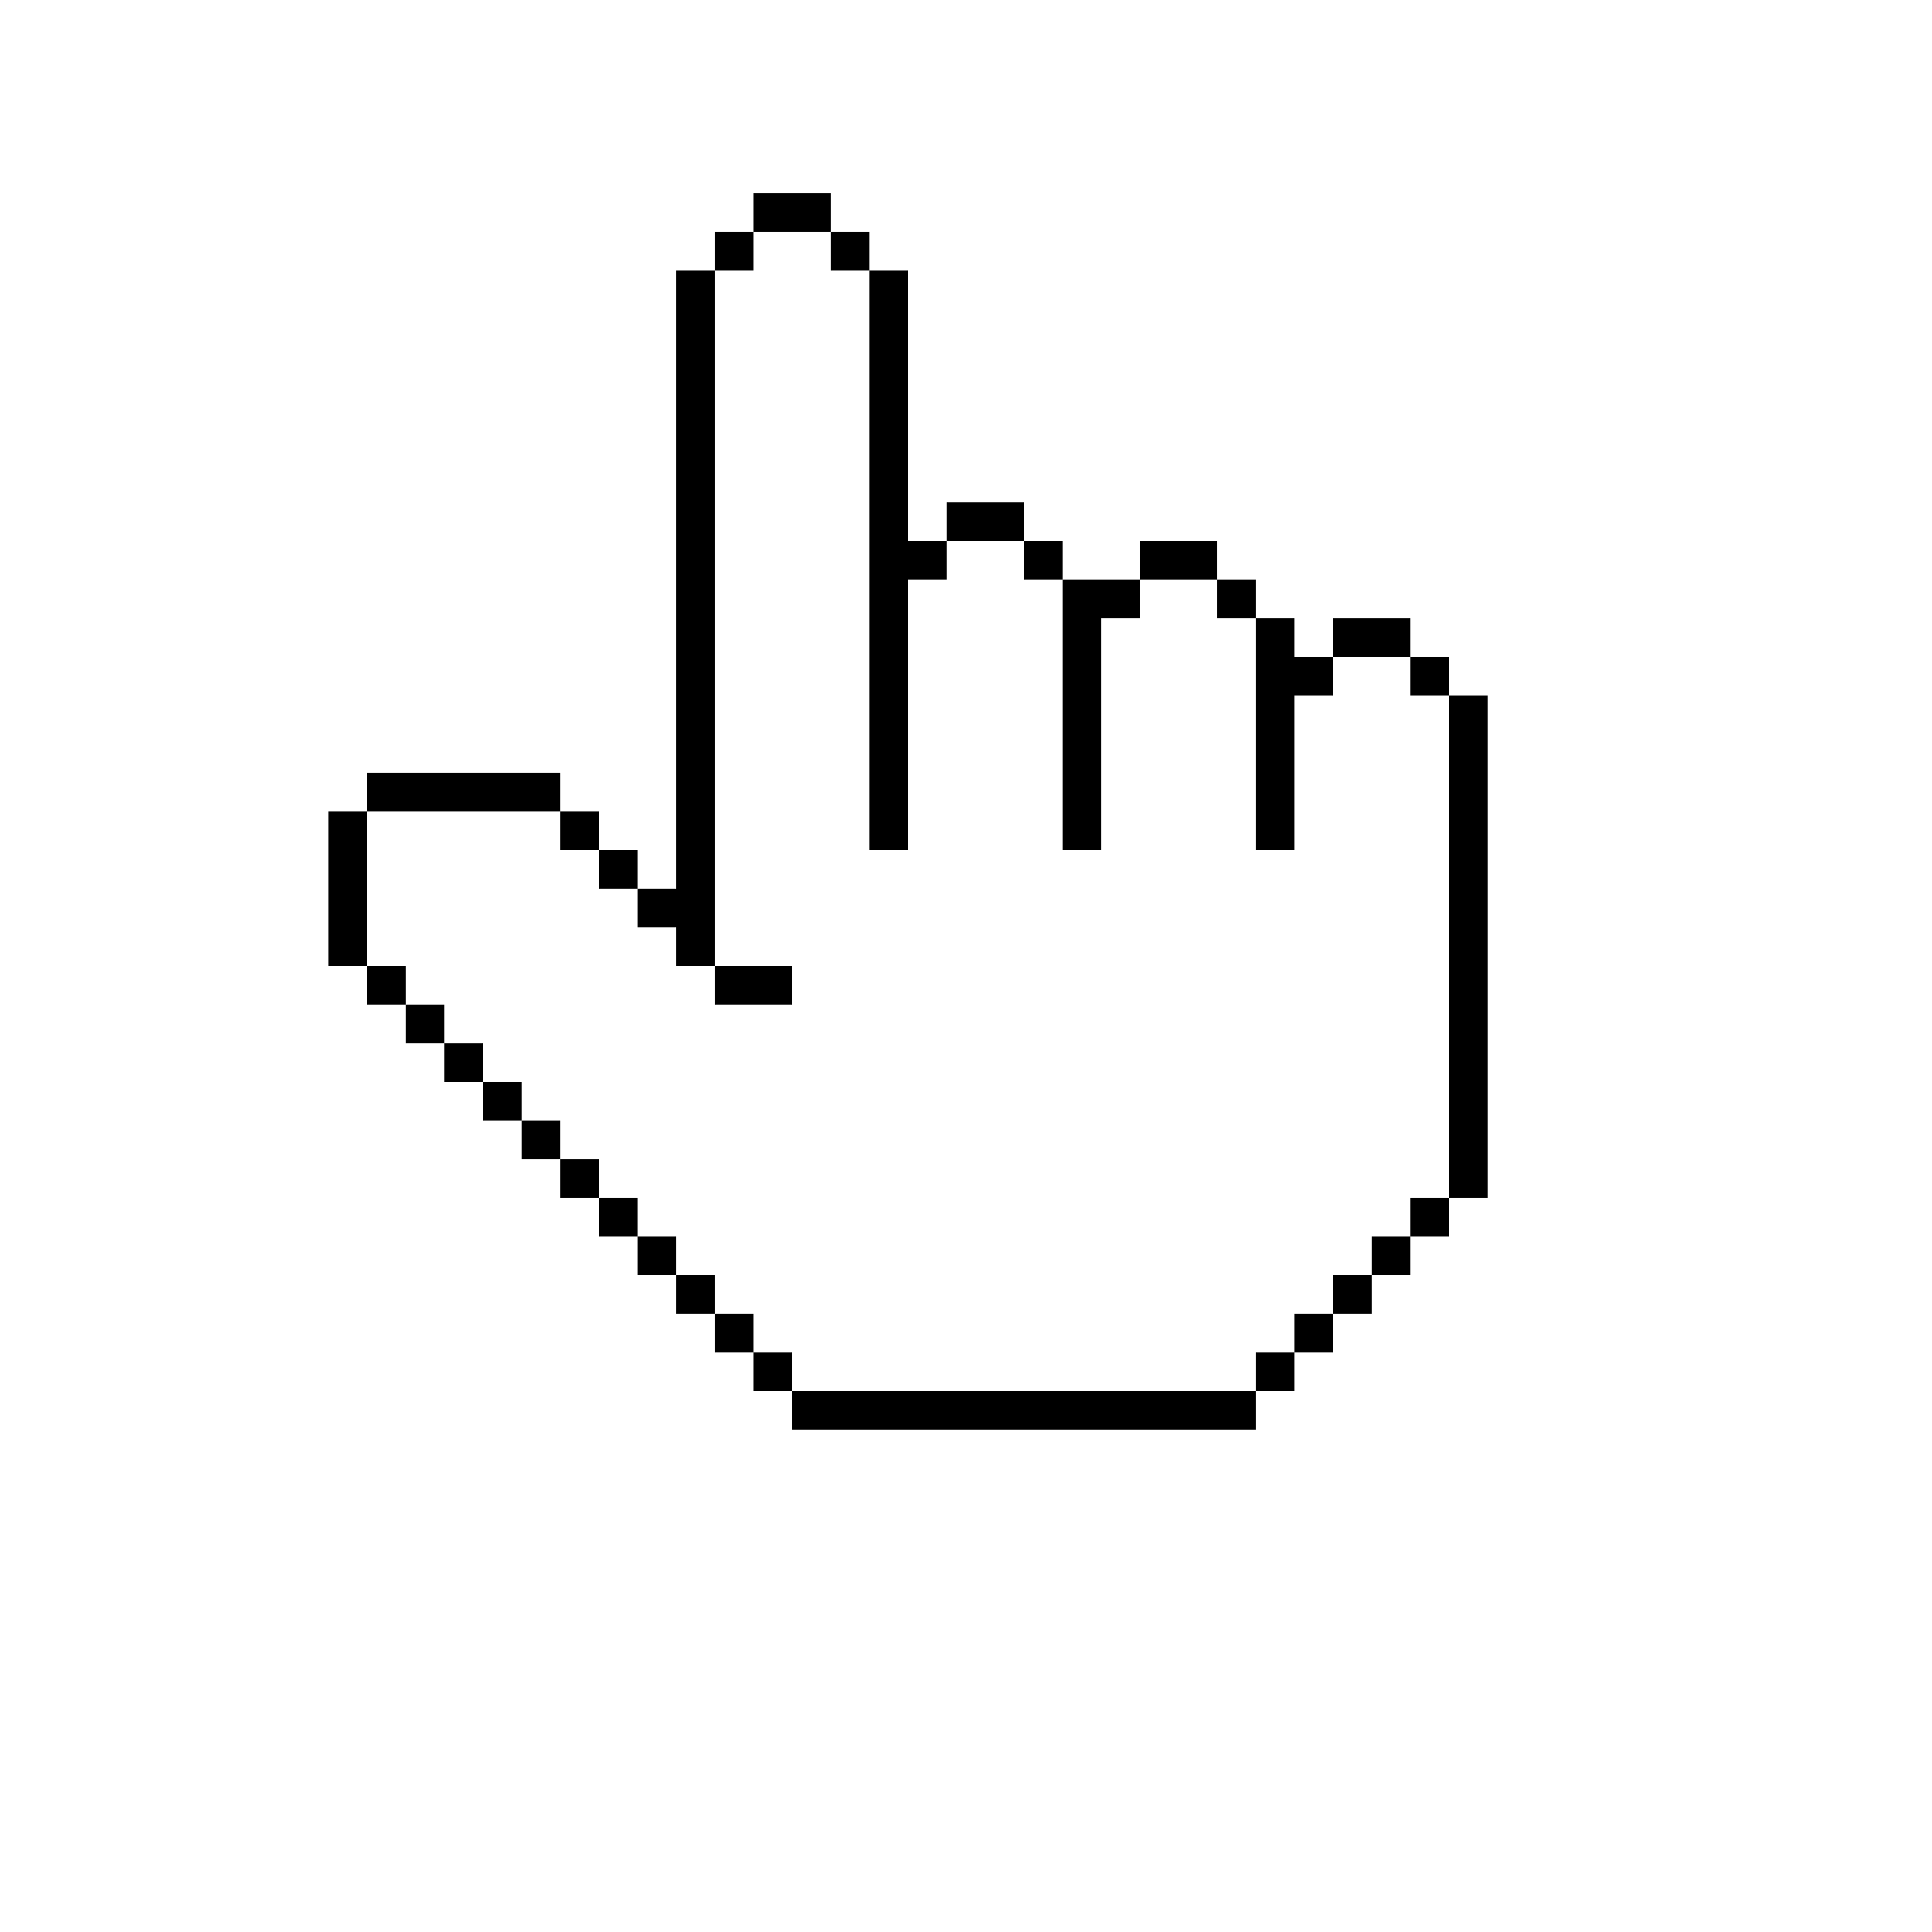 <?xml version="1.0" encoding="UTF-8"?>
<svg width="700pt" height="700pt" version="1.1" viewBox="0 0 700 700" xmlns="http://www.w3.org/2000/svg">
 <g>
  <path d="m161 294h42v-14h-70v14z"/>
  <path d="m203 294h14v14h-14z"/>
  <path d="m217 308h14v14h-14z"/>
  <path d="m245 336v14h14v-252h-14v224h-14v14z"/>
  <path d="m273 364h14v-14h-28v14z"/>
  <path d="m259 84h14v14h-14z"/>
  <path d="m301 84v-14h-28v14z"/>
  <path d="m301 84h14v14h-14z"/>
  <path d="m315 126v182h14v-98h14v-14h-14v-98h-14z"/>
  <path d="m371 196v-14h-28v14z"/>
  <path d="m371 196h14v14h-14z"/>
  <path d="m441 210v-14h-28v14z"/>
  <path d="m441 210h14v14h-14z"/>
  <path d="m511 238v-14h-28v14z"/>
  <path d="m511 238h14v14h-14z"/>
  <path d="m385 238v70h14v-84h14v-14h-28z"/>
  <path d="m455 252v56h14v-56h14v-14h-14v-14h-14z"/>
  <path d="m525 252v182h14v-182z"/>
  <path d="m511 434h14v14h-14z"/>
  <path d="m497 448h14v14h-14z"/>
  <path d="m483 462h14v14h-14z"/>
  <path d="m469 476h14v14h-14z"/>
  <path d="m455 490h14v14h-14z"/>
  <path d="m427 504h-140v14h168v-14z"/>
  <path d="m273 490h14v14h-14z"/>
  <path d="m259 476h14v14h-14z"/>
  <path d="m245 462h14v14h-14z"/>
  <path d="m231 448h14v14h-14z"/>
  <path d="m217 434h14v14h-14z"/>
  <path d="m203 420h14v14h-14z"/>
  <path d="m189 406h14v14h-14z"/>
  <path d="m175 392h14v14h-14z"/>
  <path d="m161 378h14v14h-14z"/>
  <path d="m147 364h14v14h-14z"/>
  <path d="m133 350h14v14h-14z"/>
  <path d="m133 322v-28h-14v56h14z"/>
 </g>
</svg>
